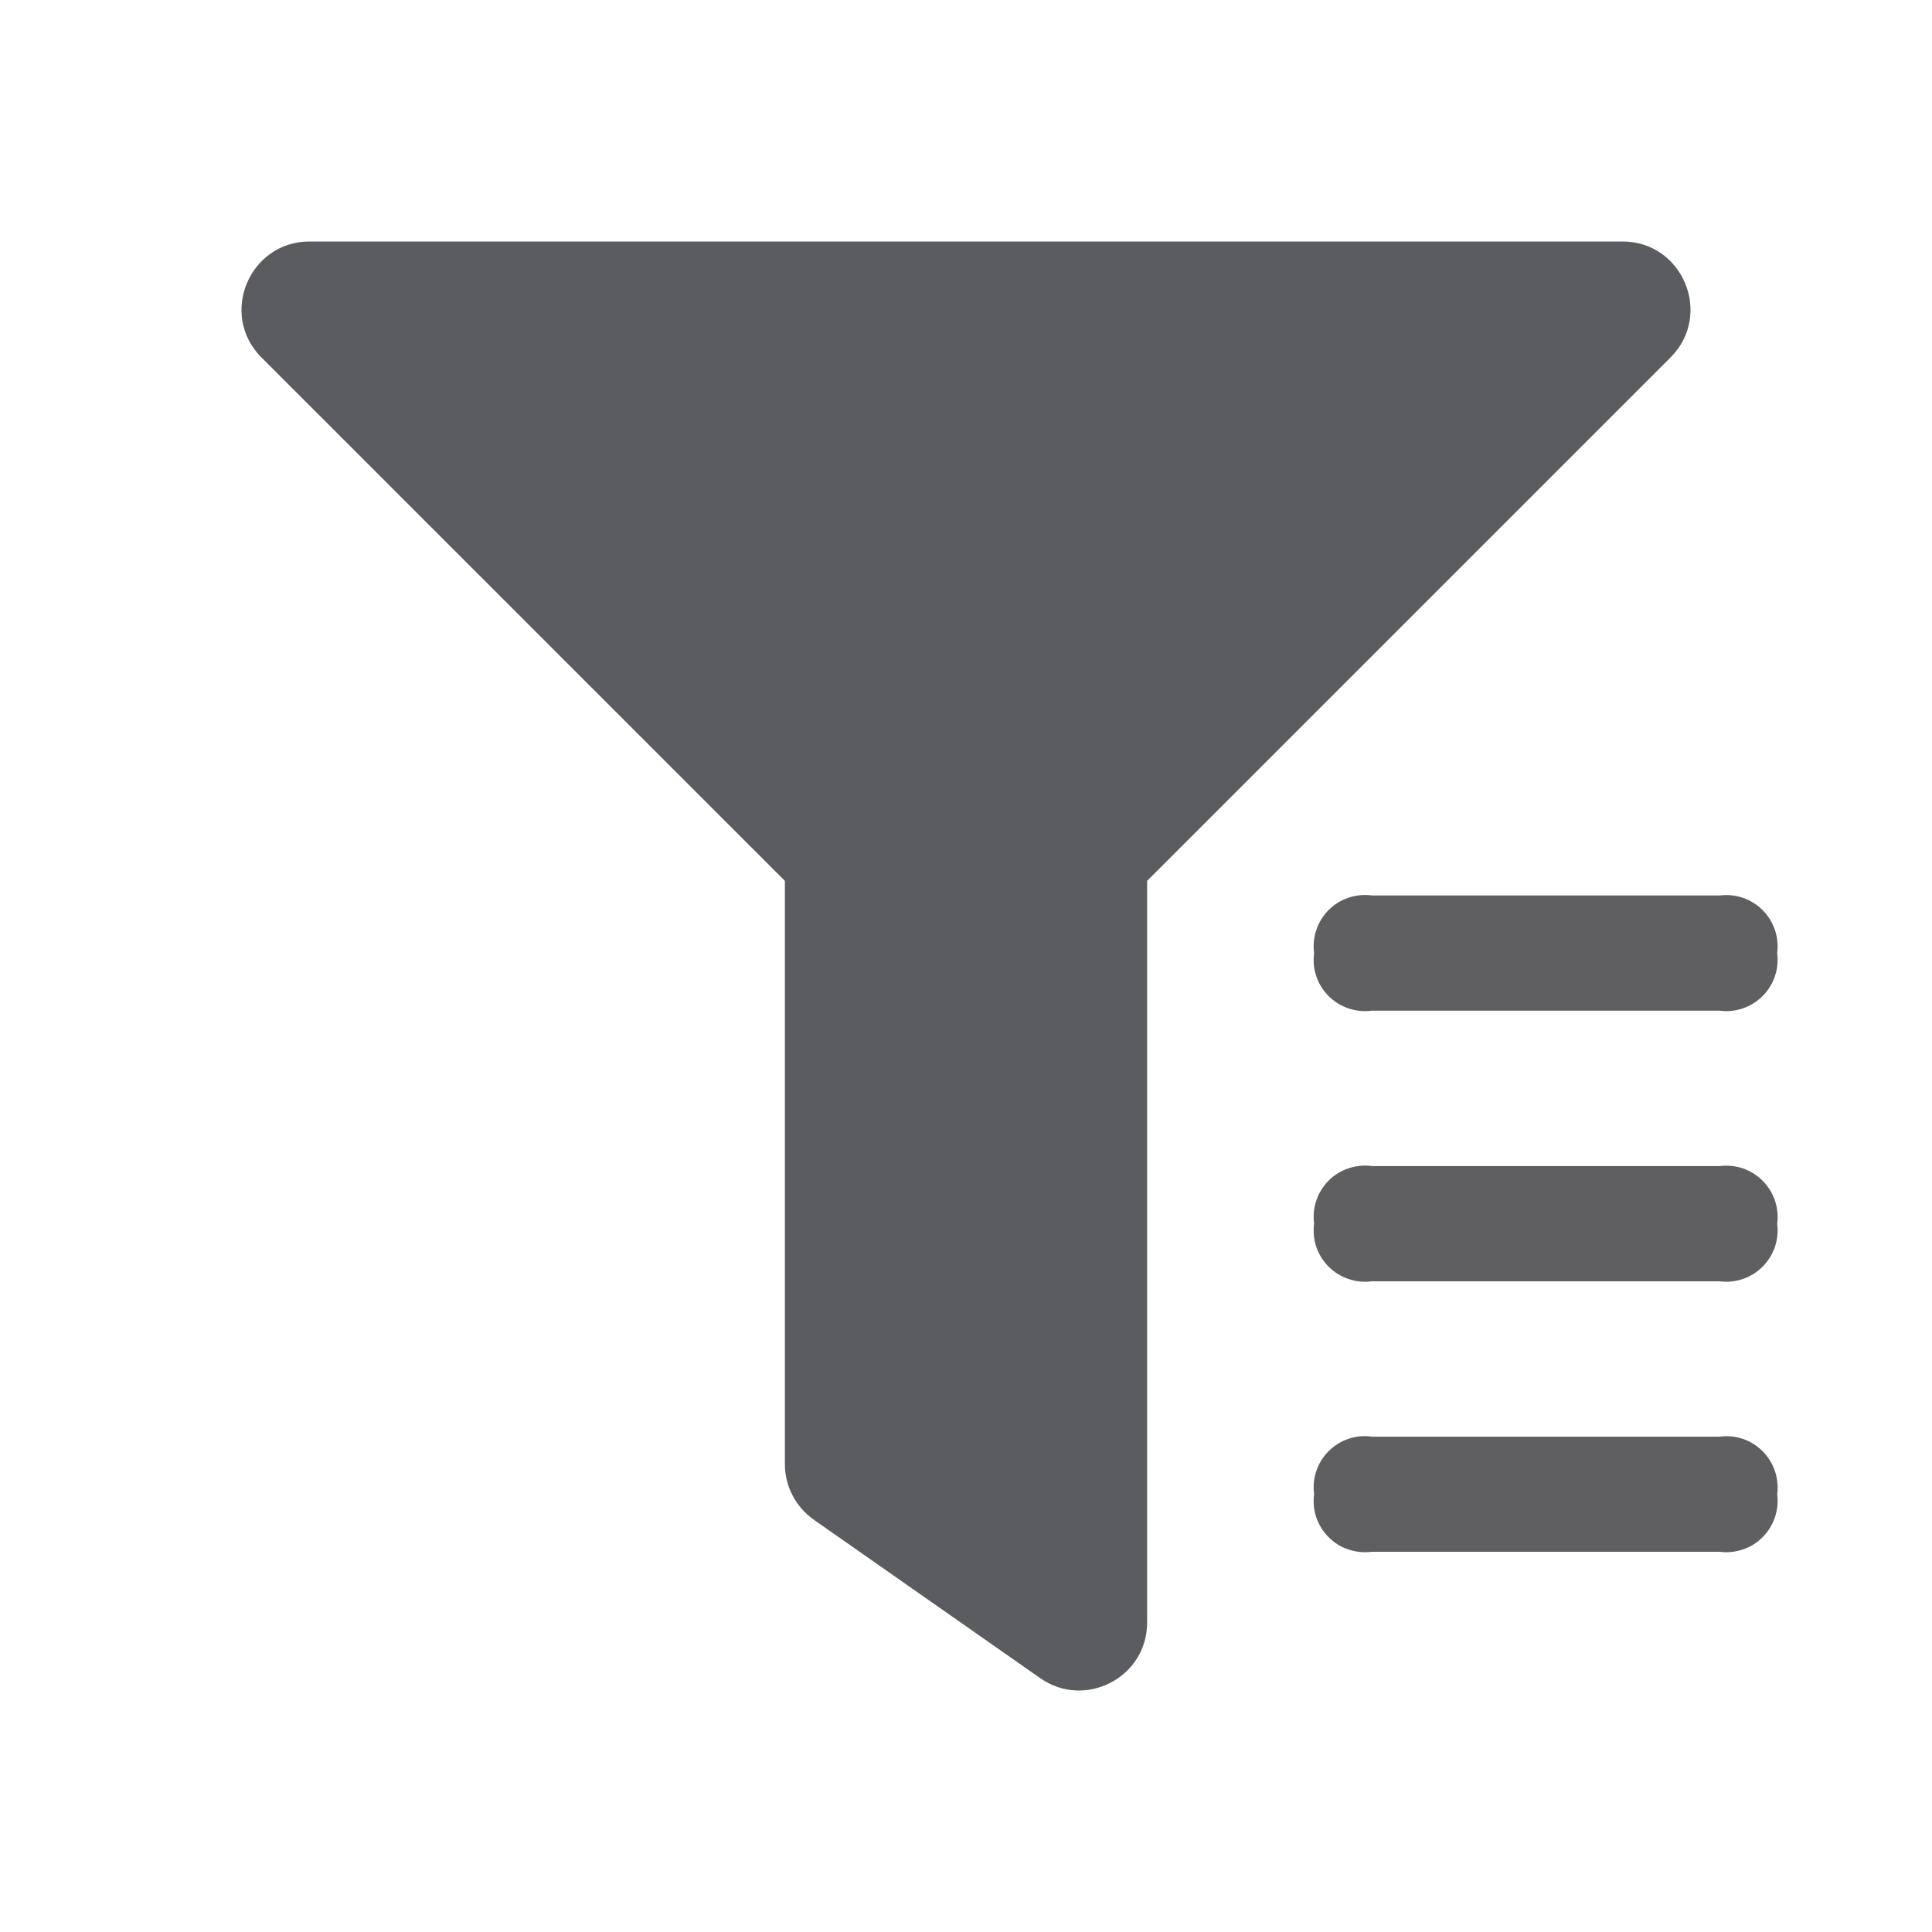 <svg width="16" height="16" viewBox="0 0 16 16" fill="none" xmlns="http://www.w3.org/2000/svg">
<path d="M13.437 2H2.563C2.064 2 1.811 2.606 2.165 2.96L6.5 7.295V12.125C6.5 12.309 6.59 12.48 6.74 12.586L8.615 13.898C8.985 14.157 9.5 13.894 9.5 13.437V7.295L13.835 2.96C14.188 2.607 13.938 2 13.437 2Z" fill="#5A5C60"/>
<path d="M11.36 7.416H14.241C14.306 7.408 14.371 7.414 14.433 7.435C14.495 7.456 14.551 7.491 14.597 7.537C14.643 7.583 14.678 7.639 14.699 7.701C14.72 7.763 14.726 7.828 14.718 7.893C14.726 7.958 14.72 8.024 14.699 8.085C14.678 8.147 14.643 8.203 14.597 8.249C14.551 8.295 14.495 8.33 14.433 8.351C14.371 8.372 14.306 8.379 14.241 8.37H11.36C11.295 8.379 11.229 8.372 11.167 8.351C11.105 8.33 11.049 8.295 11.003 8.249C10.957 8.203 10.922 8.147 10.901 8.085C10.88 8.024 10.874 7.958 10.883 7.893C10.874 7.828 10.88 7.762 10.902 7.7C10.922 7.638 10.958 7.582 11.004 7.535C11.051 7.489 11.107 7.454 11.169 7.434C11.232 7.413 11.298 7.407 11.363 7.416H11.36Z" fill="#5F5F61"/>
<path d="M11.36 9.657H14.241C14.306 9.649 14.371 9.655 14.433 9.676C14.495 9.697 14.551 9.732 14.597 9.778C14.643 9.824 14.678 9.88 14.699 9.942C14.72 10.004 14.726 10.069 14.718 10.134C14.726 10.199 14.72 10.264 14.699 10.326C14.678 10.388 14.643 10.444 14.597 10.49C14.551 10.536 14.495 10.571 14.433 10.592C14.371 10.613 14.306 10.62 14.241 10.611H11.36C11.295 10.62 11.229 10.613 11.167 10.592C11.105 10.571 11.049 10.536 11.003 10.49C10.957 10.444 10.922 10.388 10.901 10.326C10.88 10.264 10.874 10.199 10.883 10.134C10.874 10.069 10.88 10.003 10.902 9.941C10.922 9.879 10.958 9.823 11.004 9.776C11.051 9.73 11.107 9.695 11.169 9.675C11.232 9.654 11.298 9.648 11.363 9.657H11.36Z" fill="#5F5F61"/>
<path d="M11.36 11.898H14.241C14.306 11.889 14.371 11.895 14.433 11.916C14.495 11.937 14.551 11.972 14.597 12.018C14.643 12.064 14.678 12.12 14.699 12.182C14.72 12.244 14.726 12.31 14.718 12.374C14.726 12.439 14.72 12.505 14.699 12.566C14.678 12.628 14.643 12.684 14.597 12.73C14.551 12.777 14.495 12.812 14.433 12.832C14.371 12.853 14.306 12.86 14.241 12.851H11.36C11.295 12.86 11.229 12.853 11.167 12.832C11.105 12.812 11.049 12.777 11.003 12.73C10.957 12.684 10.922 12.628 10.901 12.566C10.88 12.505 10.874 12.439 10.883 12.374C10.874 12.309 10.88 12.243 10.902 12.181C10.922 12.119 10.958 12.063 11.004 12.017C11.051 11.97 11.107 11.936 11.169 11.915C11.232 11.894 11.298 11.888 11.363 11.898H11.36Z" fill="#5F5F61"/>
</svg>
